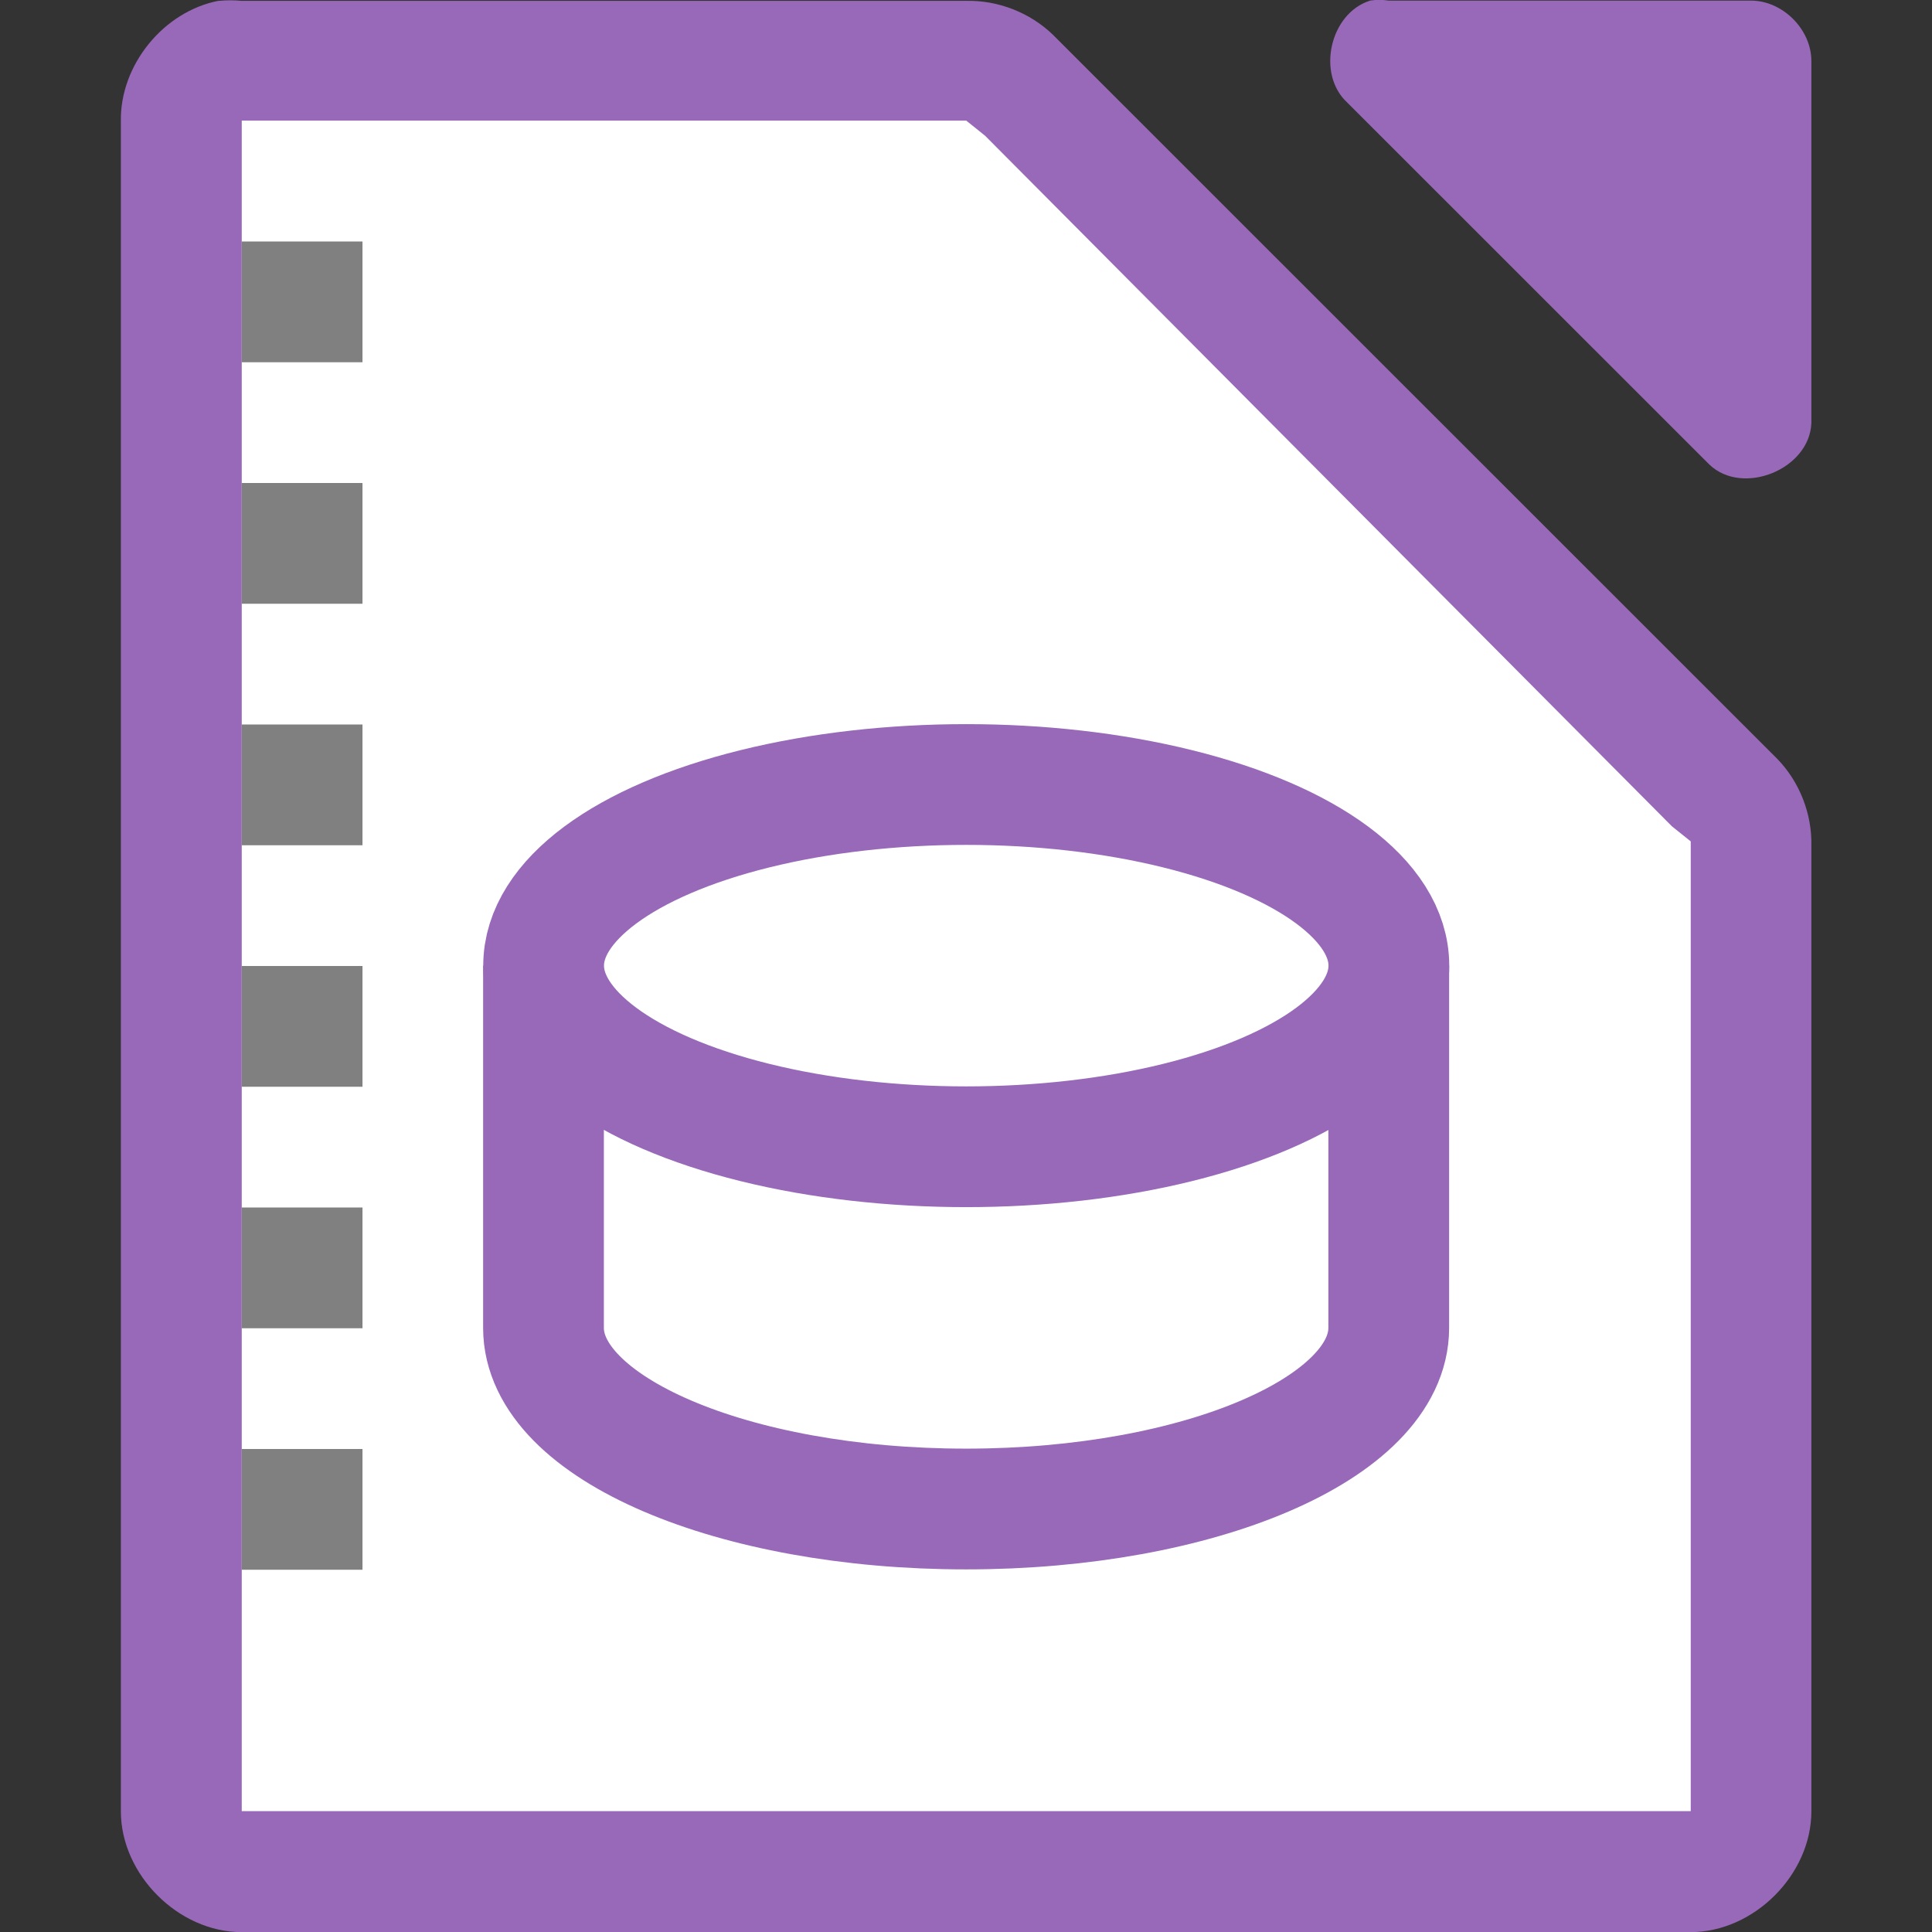<svg viewBox="0 0 16 16" xmlns="http://www.w3.org/2000/svg"><rect x="0" y="0" width="16" height="16" fill="#333333" stroke="none"/><path d="m1.813.006c-.458.087-.821.533-.812 1v13.995c0.0.523.476 1.0 1.0 1h12c.524-0.0 1-.476 1-1v-7.997c.006-.264-.098-.529-.281-.718l-6-5.998c-.19-.184-.455-.287-.719-.281h-6c-.062-.006-.125-.006-.187 0z" fill="#9868b9"/><path d="m11.344.006c-.331.106-.443.607-.187.843l3 2.999c.277.263.829.038.844-.344v-2.999c-0-.262-.238-.5-.5-.5h-3c-.052-.008-.105-.008-.156 0z" fill="#9868b9"/><g fill="#fff"><path d="m2.002.999v.5 13 .5h.5 11.0.5v-.5-7.312-.219l-.156-.125-5.688-5.719-.156-.125h-.188-5.312z"/><g stroke="#9868b9"><path d="m4.501 8.497v2 .5c0 .828 1.567 1.5 3.5 1.5s3.5-.672 3.5-1.5v-.5-2z"/><ellipse cx="8.002" cy="7.997" rx="3.5" ry="1.5" stroke-width="1"/></g></g><path d="m2.002 2v1h1v-1zm0 2v1h1v-1zm0 2v1h1v-1zm0 2v1h1v-1zm0 2v1h1v-1zm0 2v1h1v-1z" fill="#808080"/></svg>